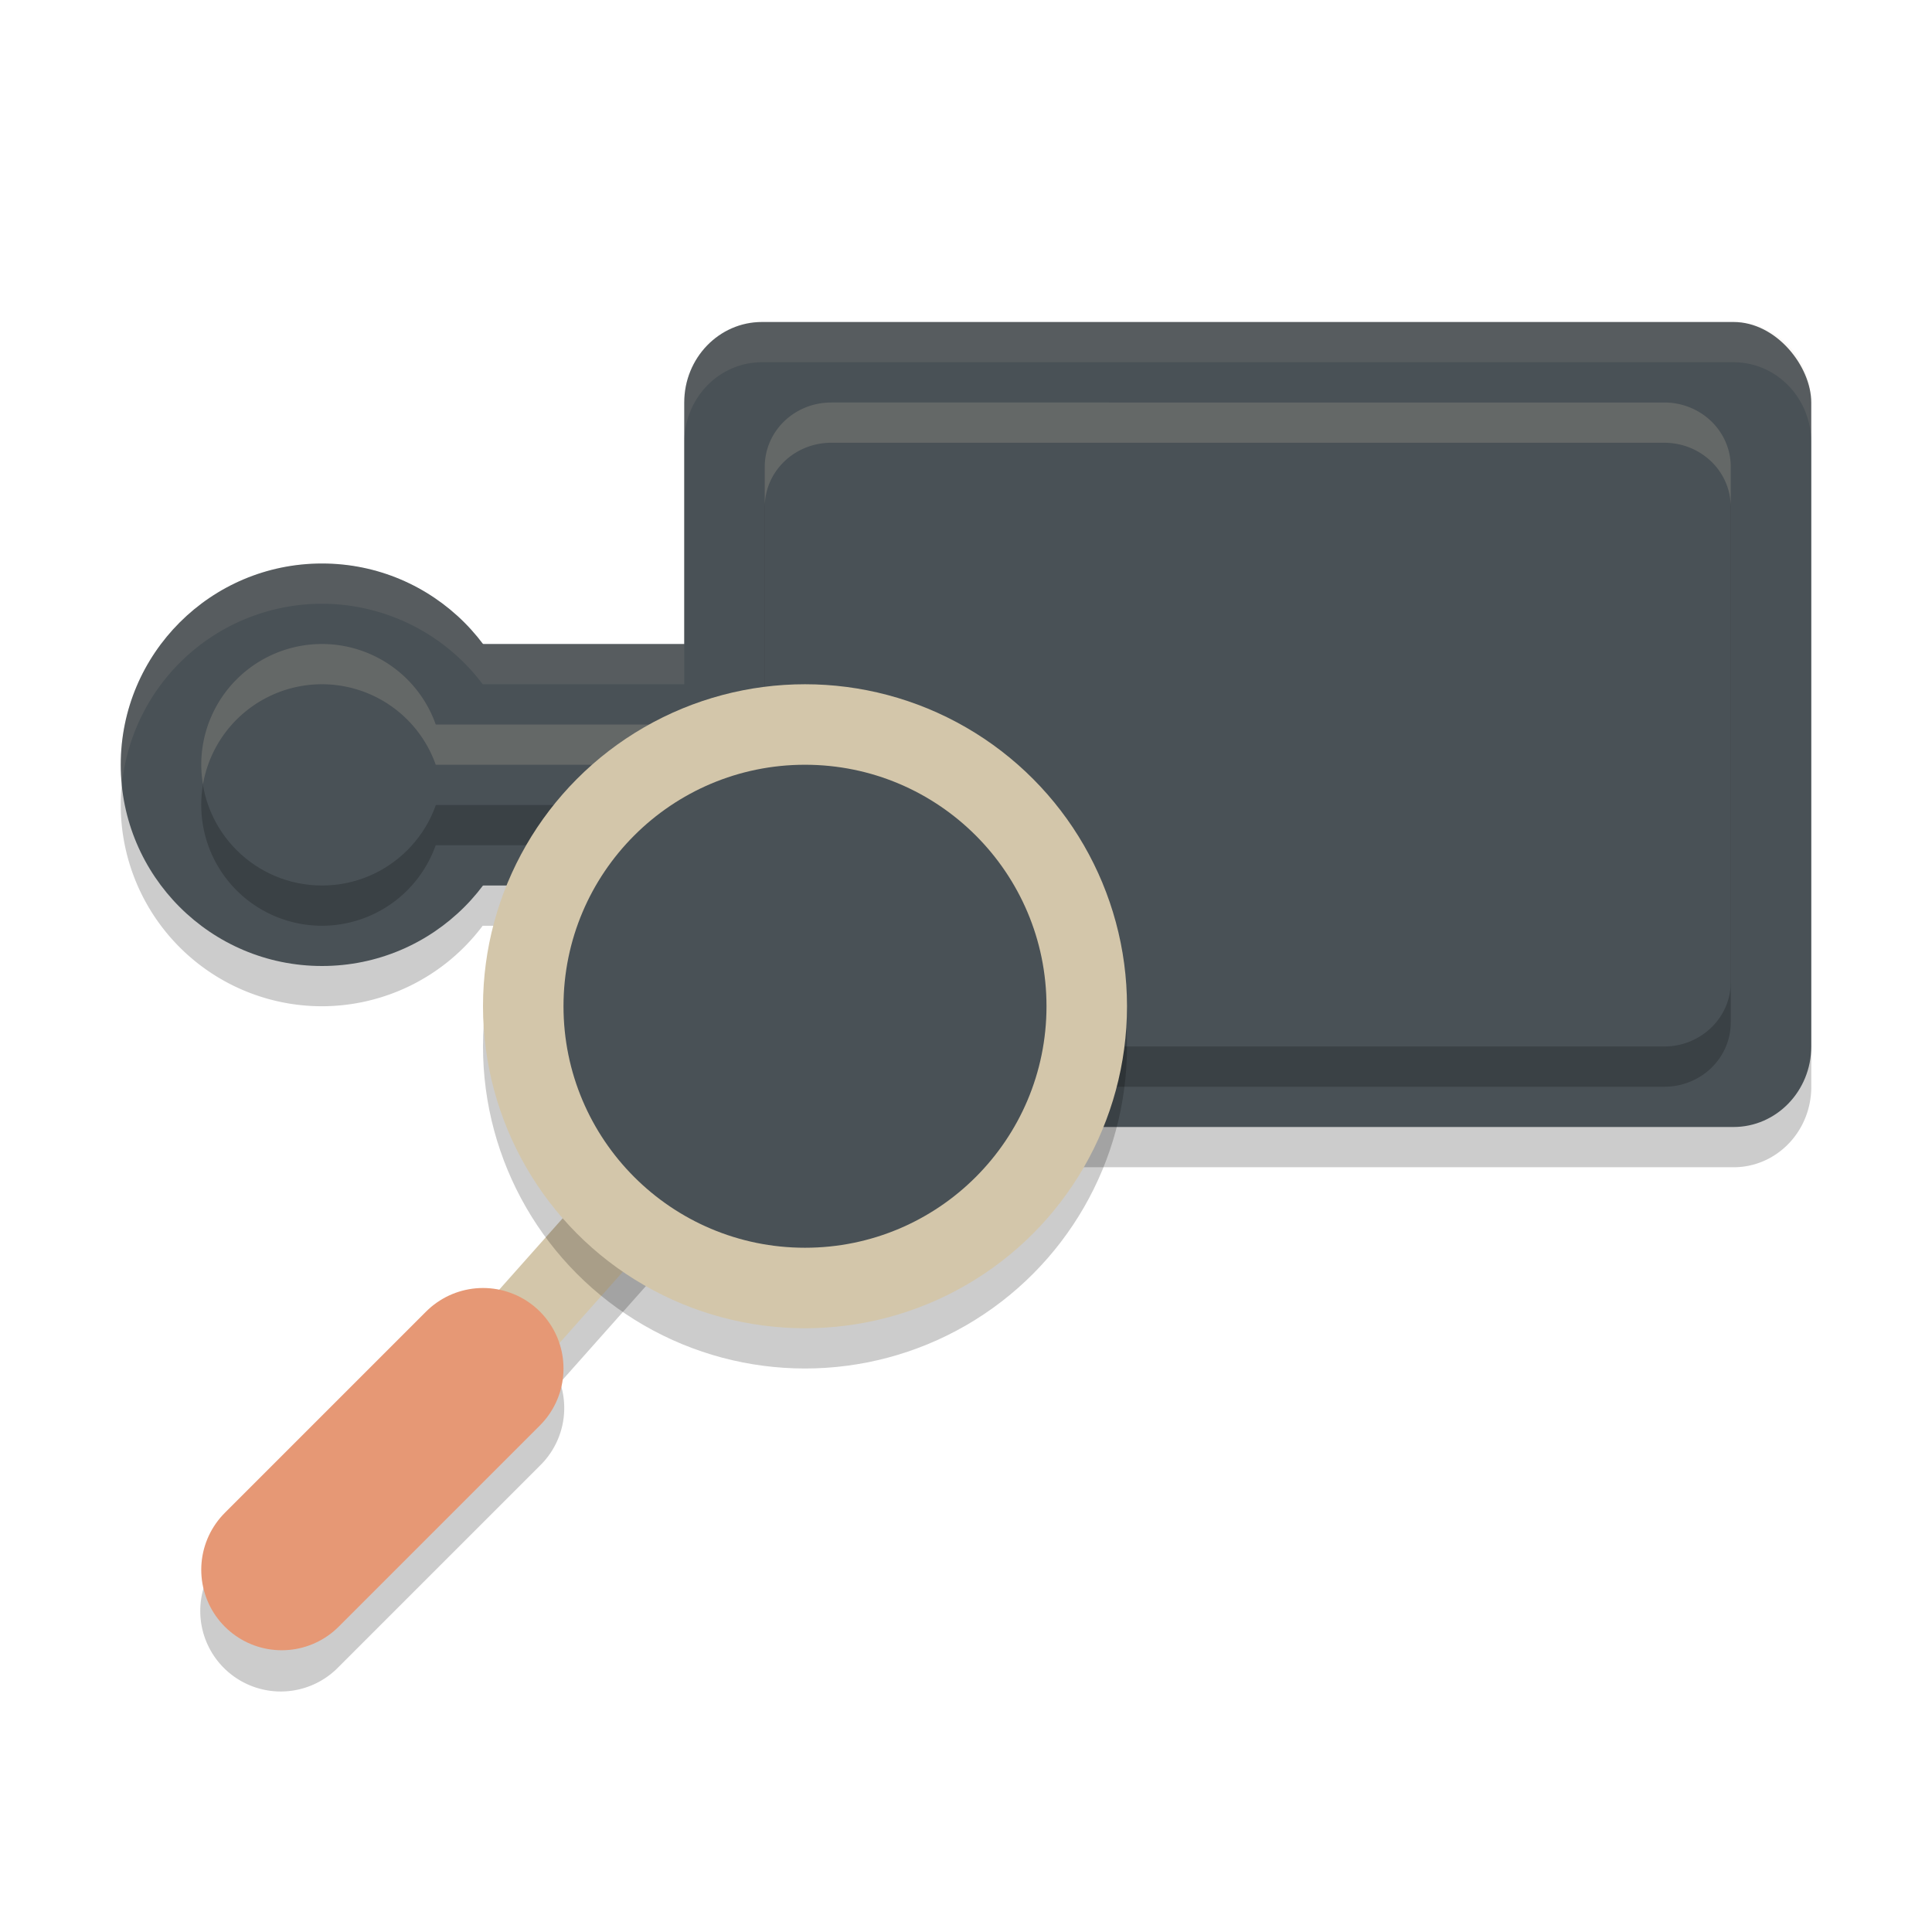<svg xmlns="http://www.w3.org/2000/svg" width="48" height="48" version="1">
 <path style="opacity:0.2" d="m 19.252,25.336 -6.832,7.686 a 2,2 0 0 0 -0.459,-0.041 2,2 0 0 0 -1.375,0.605 l -5,5 a 2,2 0 1 0 2.828,2.828 l 5,-5 a 2,2 0 0 0 0.502,-2.064 l 6.832,-7.686 z"/>
 <path style="opacity:0.2" d="m 18.932,9 c -1.07,0 -1.932,0.892 -1.932,2 v 6 H 11.992 A 5,5 0 0 0 8,15 a 5,5 0 0 0 -5,5 5,5 0 0 0 5,5 5,5 0 0 0 3.992,-2 H 17 v 4 c 0,1.108 0.862,2 1.932,2 h 24.137 c 1.07,0 1.932,-0.892 1.932,-2 V 11 c 0,-1.108 -0.862,-2 -1.932,-2 z"/>
 <circle style="fill:#495156" cx="8" cy="19" r="5"/>
 <path style="fill:none;stroke:#d3c6aa;stroke-width:2" d="m 12,34 8,-9"/>
 <path style="fill:none;stroke:#e69875;stroke-width:4;stroke-linecap:round" d="m 7,39 5,-5"/>
 <rect style="fill:#495156" width="28" height="20" x="17" y="8" rx="1.931" ry="2"/>
 <rect style="fill:#495156" width="12" height="6" x="8" y="16"/>
 <path style="opacity:0.2" d="M 20.654,11 C 19.737,11 19,11.713 19,12.6 v 6.4 h -8.174 a 3,3 0 0 0 -2.826,-2 3,3 0 0 0 -3,3 3,3 0 0 0 3,3 3,3 0 0 0 2.824,-2 H 19 v 4.4 c 0,0.886 0.737,1.6 1.654,1.6 H 41.346 C 42.263,27 43,26.287 43,25.4 V 12.6 c 0,-0.886 -0.737,-1.6 -1.654,-1.6 z"/>
 <rect style="fill:#495156" width="24" height="16" x="19" y="10" rx="1.655" ry="1.6"/>
 <rect style="fill:#495156" width="14" height="2" x="8" y="18"/>
 <circle style="opacity:0.2" cx="20" cy="26" r="8"/>
 <circle style="fill:#495156" cx="8" cy="19" r="3"/>
 <path style="opacity:0.2;fill:#d3c6aa" d="M 20.654,10 C 19.737,10 19,10.713 19,11.6 v 1 c 0,-0.886 0.737,-1.6 1.654,-1.6 H 41.346 C 42.263,11 43,11.713 43,12.6 v -1 c 0,-0.886 -0.737,-1.6 -1.654,-1.6 z M 8,16 A 3,3 0 0 0 5,19 3,3 0 0 0 5.043,19.486 3,3 0 0 1 8,17 a 3,3 0 0 1 2.826,2 H 19 v -1 H 10.826 A 3,3 0 0 0 8,16 Z"/>
 <circle style="fill:#d3c6aa" cx="20" cy="25" r="8"/>
 <circle style="fill:#495156" cx="20" cy="25" r="6"/>
 <path style="opacity:0.1;fill:#d3c6aa" d="m 18.932,8 c -1.07,0 -1.932,0.892 -1.932,2 v 1 c 0,-1.108 0.862,-2 1.932,-2 h 24.137 c 1.07,0 1.932,0.892 1.932,2 v -1 c 0,-1.108 -0.862,-2 -1.932,-2 z M 8,14 A 5,5 0 0 0 3,19 5,5 0 0 0 3.027,19.516 5,5 0 0 1 8,15 5,5 0 0 1 11.992,17 H 17 V 16 H 11.992 A 5,5 0 0 0 8,14 Z"/>
</svg>
